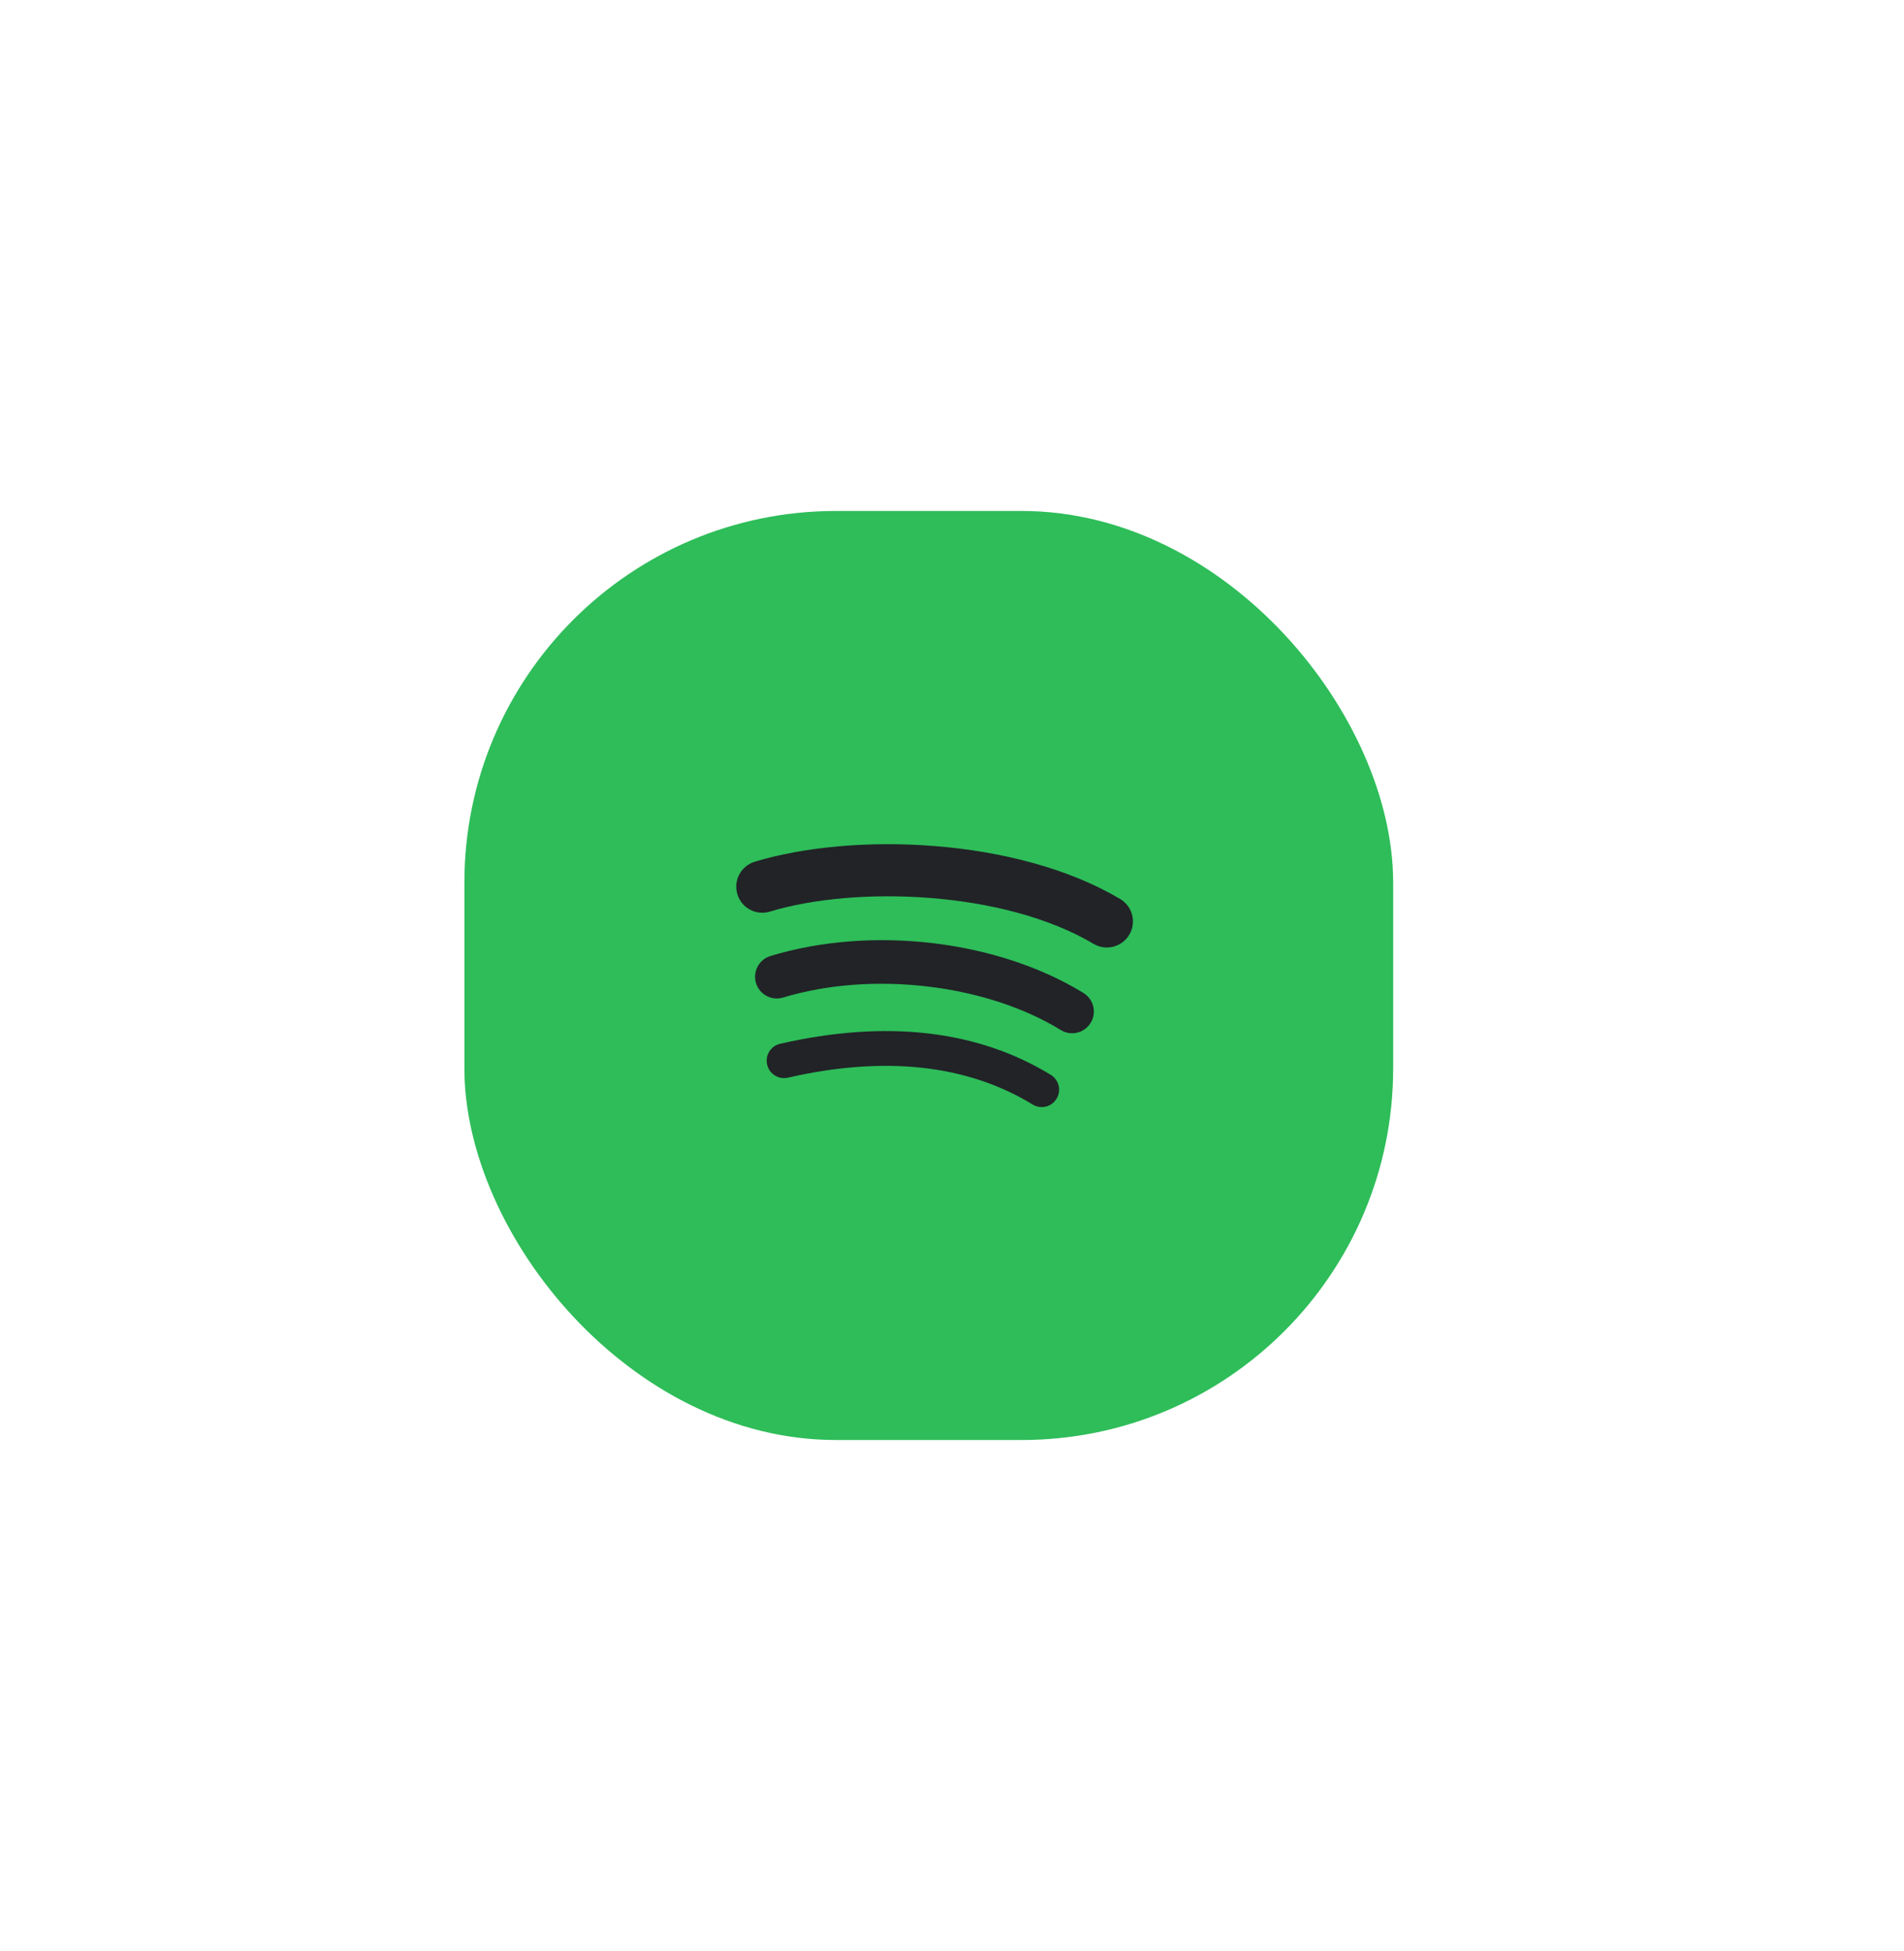 <svg width="82" height="84" viewBox="0 0 82 84" fill="none" xmlns="http://www.w3.org/2000/svg">
<g filter="url(#filter0_d_5_2019)">
<rect x="20" y="18" width="40" height="40" rx="16" fill="#2EBD59"/>
<path d="M40 26C33.372 26 28 31.372 28 38C28 44.628 33.372 50 40 50C46.628 50 52 44.628 52 38C52 31.373 46.628 26.001 40 26Z" fill="#2EBD59"/>
<path d="M45.503 43.307C45.288 43.661 44.827 43.771 44.475 43.556C41.657 41.834 38.11 41.445 33.933 42.399C33.53 42.491 33.129 42.239 33.038 41.836C32.945 41.433 33.196 41.032 33.6 40.94C38.171 39.896 42.092 40.346 45.255 42.278C45.607 42.495 45.72 42.955 45.503 43.307Z" fill="#212327"/>
<path d="M46.971 40.041C46.7 40.481 46.124 40.619 45.684 40.348C42.46 38.366 37.542 37.792 33.727 38.95C33.232 39.1 32.71 38.821 32.559 38.327C32.41 37.832 32.689 37.31 33.183 37.16C37.541 35.837 42.959 36.478 46.663 38.754C47.103 39.025 47.242 39.601 46.971 40.041Z" fill="#212327"/>
<path d="M47.098 36.638C43.23 34.341 36.849 34.129 33.156 35.25C32.563 35.43 31.936 35.095 31.757 34.502C31.578 33.909 31.912 33.282 32.505 33.102C36.744 31.815 43.791 32.063 48.243 34.707C48.776 35.024 48.952 35.712 48.636 36.244C48.32 36.778 47.63 36.954 47.098 36.638Z" fill="#212327"/>
</g>
<defs>
<filter id="filter0_d_5_2019" x="-2" y="0" width="84" height="84" filterUnits="userSpaceOnUse" color-interpolation-filters="sRGB">
<feFlood flood-opacity="0" result="BackgroundImageFix"/>
<feColorMatrix in="SourceAlpha" type="matrix" values="0 0 0 0 0 0 0 0 0 0 0 0 0 0 0 0 0 0 127 0" result="hardAlpha"/>
<feOffset dy="4"/>
<feGaussianBlur stdDeviation="11"/>
<feComposite in2="hardAlpha" operator="out"/>
<feColorMatrix type="matrix" values="0 0 0 0 0.031 0 0 0 0 0.046 0 0 0 0 0.1 0 0 0 0.25 0"/>
<feBlend mode="normal" in2="BackgroundImageFix" result="effect1_dropShadow_5_2019"/>
<feBlend mode="normal" in="SourceGraphic" in2="effect1_dropShadow_5_2019" result="shape"/>
</filter>
</defs>
</svg>
